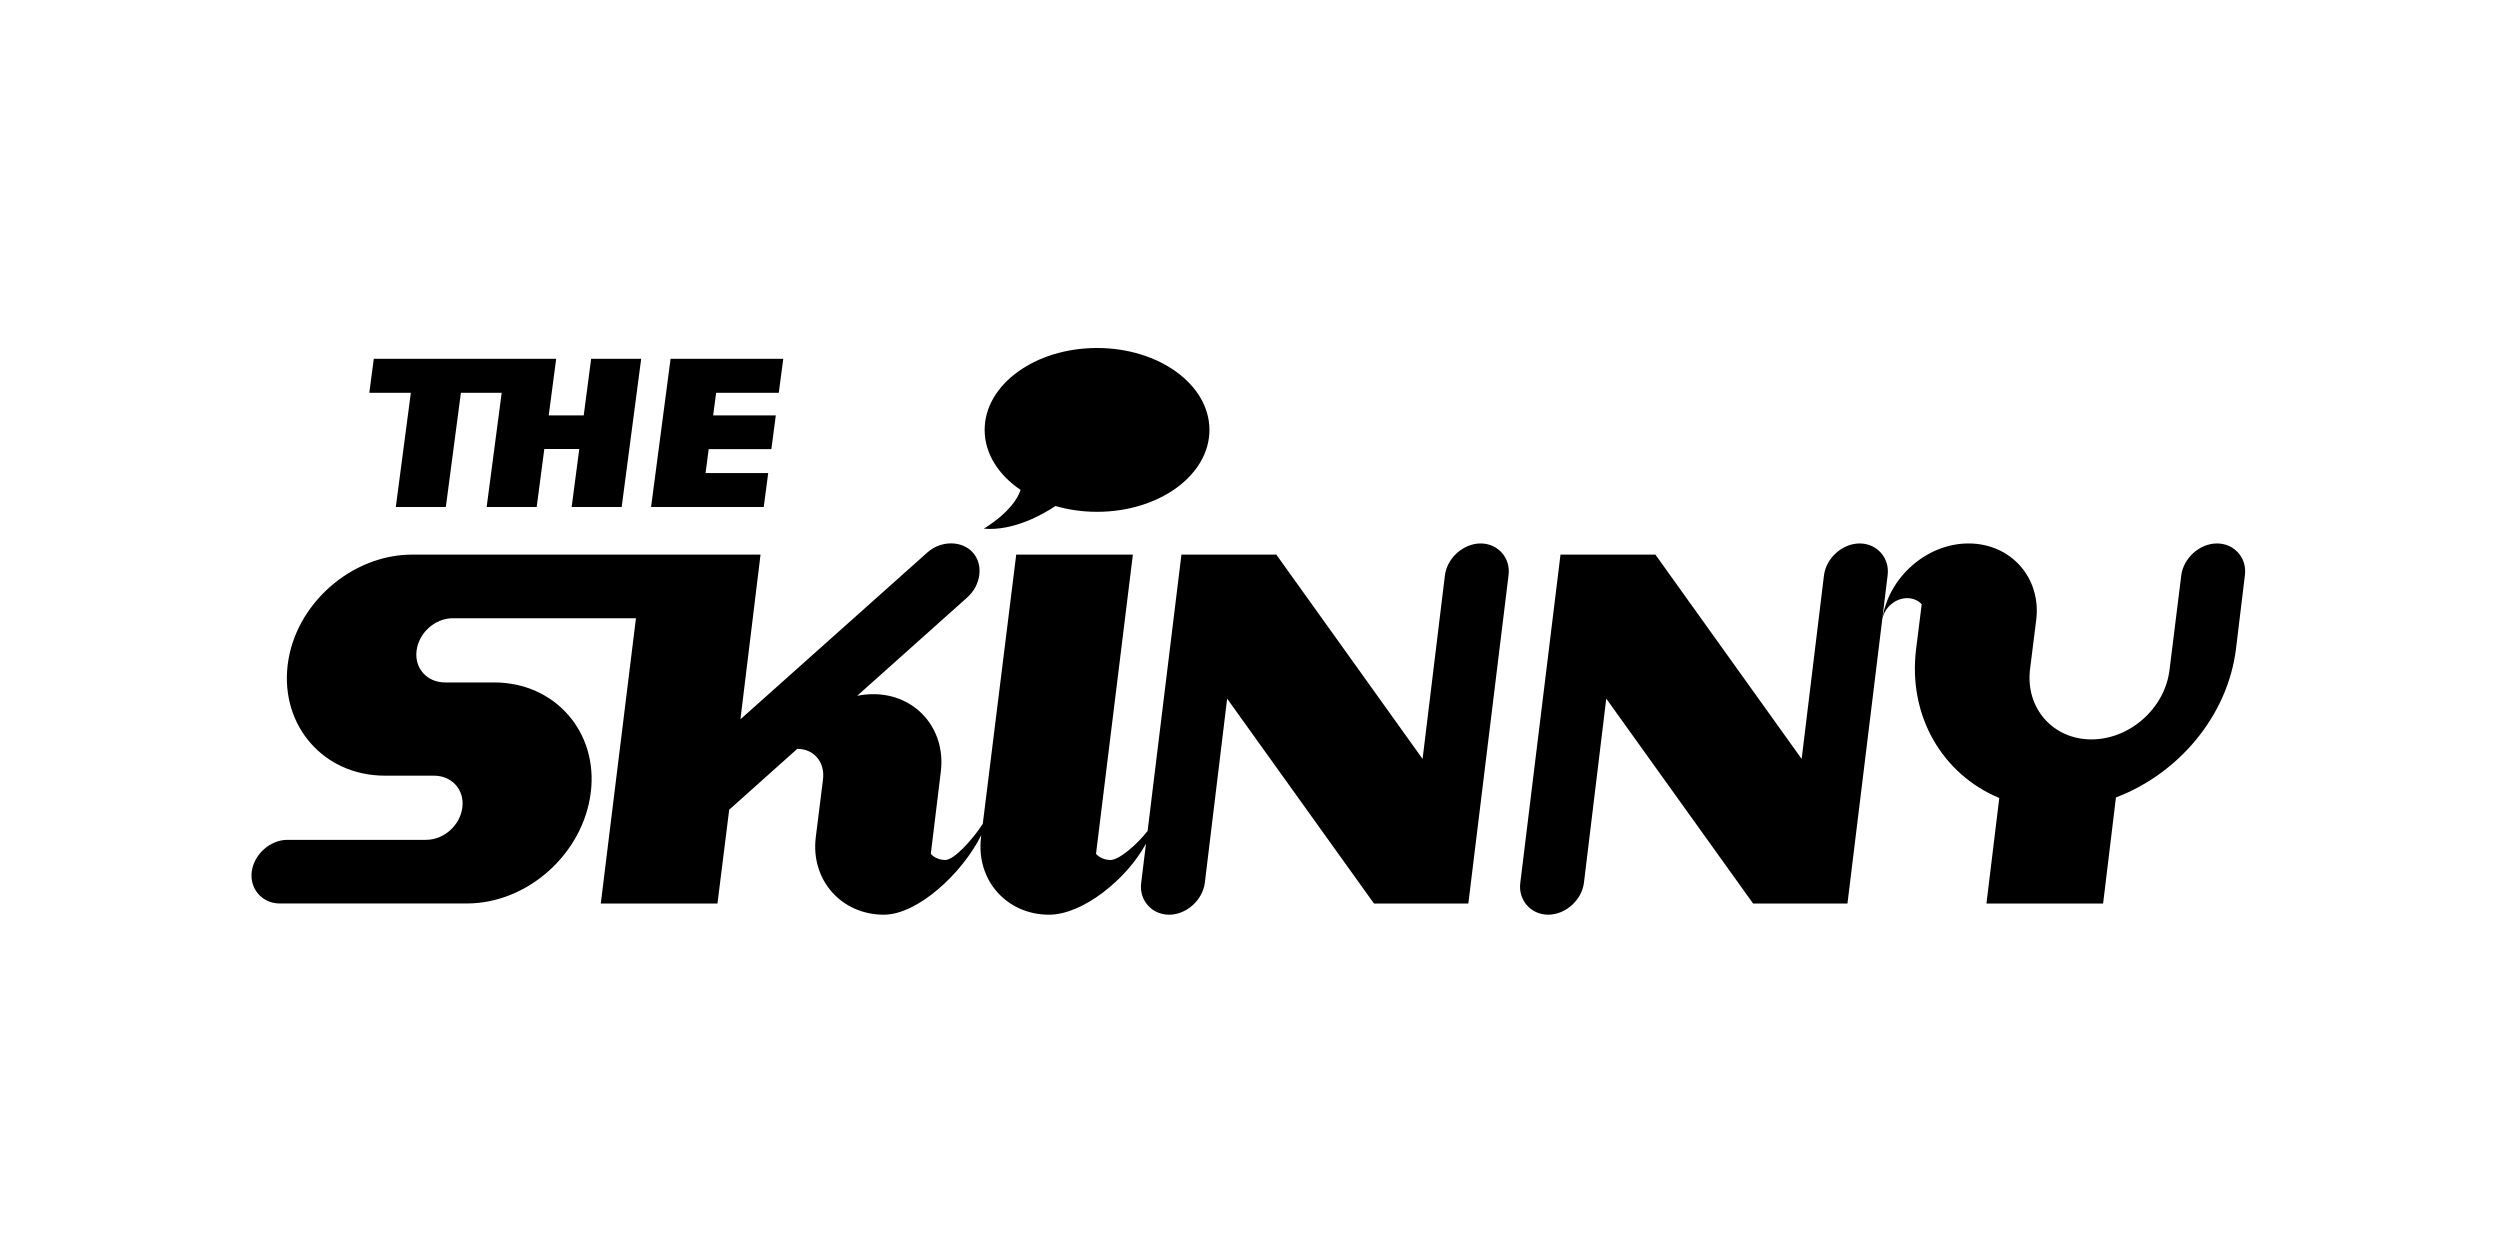 <?xml version="1.0" encoding="utf-8"?>
<svg xmlns="http://www.w3.org/2000/svg" fill="none" height="61" viewBox="0 0 121 61" width="121">
<path d="M71.663 26.303C70.826 26.303 70.042 27.006 69.934 27.843L68.853 36.732L61.774 26.843H57.181L55.544 40.218C55.035 40.874 54.165 41.623 53.75 41.623C53.48 41.623 53.21 41.515 53.047 41.326L54.831 26.843H49.185L47.566 39.875C47.062 40.654 46.174 41.623 45.754 41.623C45.484 41.623 45.214 41.515 45.051 41.326L45.538 37.327C45.781 35.274 44.322 33.598 42.269 33.598C41.998 33.598 41.729 33.624 41.485 33.679L46.807 28.923C47.483 28.328 47.618 27.328 47.078 26.735C46.565 26.167 45.565 26.14 44.889 26.735L35.837 34.814L36.81 26.843H31.273H31.161H19.948C17.002 26.843 14.273 29.248 13.922 32.192C13.572 35.138 15.678 37.542 18.624 37.542H21.001C21.865 37.542 22.488 38.218 22.378 39.082C22.27 39.947 21.486 40.648 20.622 40.648H13.913C13.076 40.648 12.292 41.351 12.184 42.188C12.076 43.026 12.697 43.728 13.534 43.728H22.593C25.538 43.728 28.213 41.323 28.591 38.379C28.97 35.434 26.862 33.03 23.917 33.03H21.54C20.676 33.03 20.053 32.354 20.162 31.49C20.27 30.626 21.054 29.923 21.918 29.923H30.78L29.078 43.73H34.725L35.293 39.19L38.589 36.244C39.4 36.244 39.94 36.892 39.832 37.731L39.481 40.542C39.238 42.595 40.724 44.271 42.777 44.271C44.418 44.271 46.572 42.271 47.494 40.42L47.48 40.543C47.237 42.596 48.722 44.272 50.776 44.272C52.401 44.272 54.529 42.562 55.466 40.831L55.233 42.732C55.125 43.57 55.746 44.272 56.584 44.272C57.421 44.272 58.205 43.57 58.313 42.732L59.394 33.815L66.501 43.731H71.067L73.013 27.843C73.124 27.006 72.502 26.303 71.663 26.303Z" fill="black"/>
<path d="M107.304 26.303C106.466 26.303 105.682 27.006 105.574 27.843L105.006 32.41C104.79 34.274 103.088 35.787 101.224 35.787C99.359 35.787 98.035 34.274 98.251 32.41L98.549 30.032C98.82 27.979 97.333 26.303 95.279 26.303C93.246 26.303 91.4 27.946 91.101 29.971L91.361 27.843C91.469 27.006 90.847 26.303 90.01 26.303C89.173 26.303 88.389 27.006 88.281 27.843L87.2 36.732L80.121 26.843H75.528L73.582 42.731C73.474 43.568 74.096 44.271 74.933 44.271C75.77 44.271 76.554 43.568 76.662 42.731L77.743 33.814L84.85 43.73H89.417L91.098 29.998C91.194 29.418 91.725 28.95 92.308 28.95C92.578 28.95 92.847 29.058 93.01 29.247L92.74 31.408C92.334 34.678 94.037 37.488 96.765 38.623L96.144 43.73H101.79L102.412 38.596C105.41 37.462 107.816 34.679 108.221 31.408L108.653 27.842C108.764 27.006 108.142 26.303 107.304 26.303Z" fill="black"/>
<path d="M28.252 20.106H26.558L26.919 17.367H24.533H24.498H18.091L17.875 19.01H19.885L19.157 24.54H21.578L22.308 19.01H24.282L23.554 24.54H25.976L26.345 21.73H28.037L27.668 24.54H30.089L31.033 17.367H28.611L28.252 20.106Z" fill="black"/>
<path d="M37.693 19.01L37.91 17.367H32.456L31.512 24.54H36.965L37.181 22.896H34.149L34.301 21.739H37.334L37.549 20.106H34.517L34.661 19.01H37.693Z" fill="black"/>
<path d="M53.097 16.843C50.093 16.843 47.657 18.618 47.657 20.807C47.657 21.955 48.328 22.988 49.397 23.712C49.047 24.767 47.614 25.587 47.614 25.587C49.07 25.719 50.526 24.864 51.086 24.491C51.709 24.671 52.386 24.772 53.097 24.772C56.101 24.772 58.537 22.998 58.537 20.808C58.537 18.618 56.101 16.843 53.097 16.843Z" fill="black"/>
</svg>